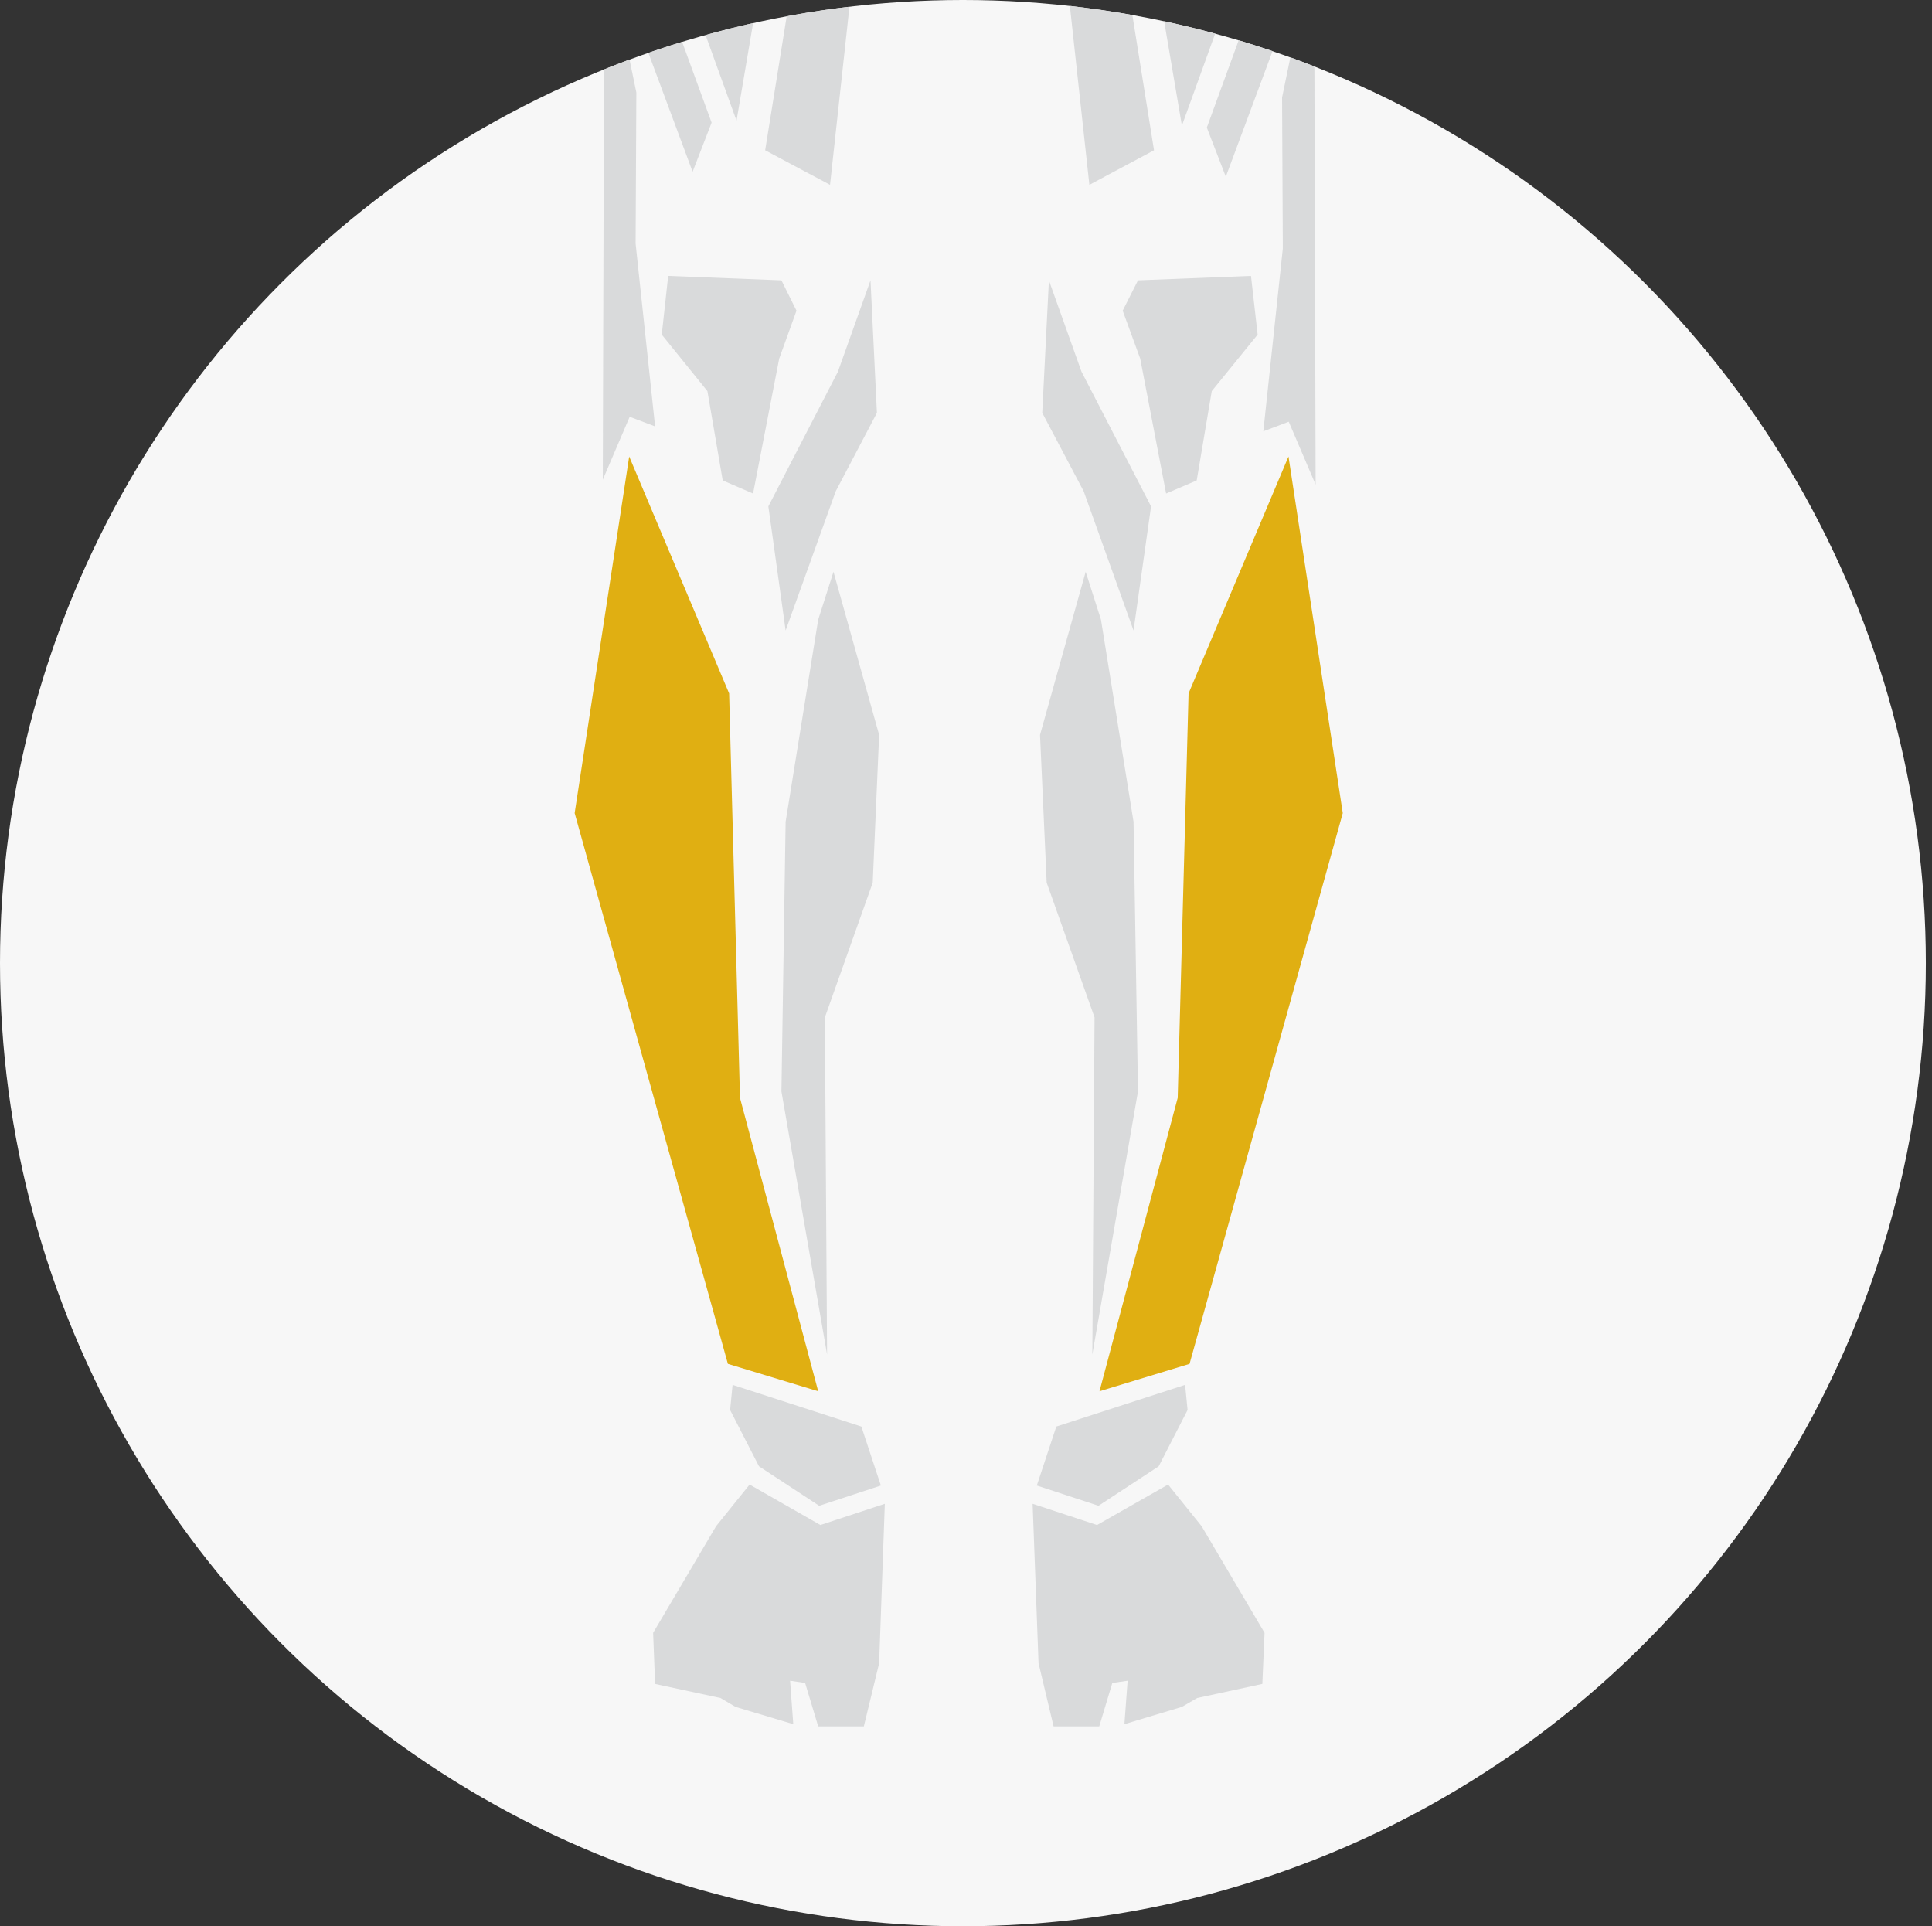 <?xml version="1.0" encoding="utf-8"?>
<!-- Generator: Adobe Illustrator 22.0.1, SVG Export Plug-In . SVG Version: 6.00 Build 0)  -->
<svg version="1.1" id="Layer_1" xmlns="http://www.w3.org/2000/svg" xmlns:xlink="http://www.w3.org/1999/xlink" x="0px" y="0px"
	 viewBox="0 0 783 780.6" style="enable-background:new 0 0 783 780.6;" xml:space="preserve">
<rect x="0" y="0" width="783" height="780.6" fill="#333333" stroke="none"/>
<style type="text/css">
	.st0{clip-path:url(#SVGID_2_);fill:#F7F7F7;}
	.st1{clip-path:url(#SVGID_4_);}
	.st2{fill:#D9DADB;}
	.st3{clip-path:url(#SVGID_6_);fill:#D9DADB;}
	.st4{clip-path:url(#SVGID_8_);fill:#D9DADB;}
	.st5{clip-path:url(#SVGID_10_);fill:#D9DADB;}
	.st6{clip-path:url(#SVGID_12_);fill:#D9DADB;}
	.st7{clip-path:url(#SVGID_14_);fill:#E0AF12;}
	.st8{clip-path:url(#SVGID_16_);fill:#E0AF12;}
	.st9{clip-path:url(#SVGID_18_);fill:#D9DADB;}
	.st10{clip-path:url(#SVGID_20_);fill:#D9DADB;}
	.st11{clip-path:url(#SVGID_22_);fill:#D9DADB;}
	.st12{clip-path:url(#SVGID_24_);fill:#D9DADB;}
	.st13{clip-path:url(#SVGID_26_);fill:#D9DADB;}
	.st14{clip-path:url(#SVGID_28_);fill:#D9DADB;}
	.st15{clip-path:url(#SVGID_30_);fill:#D9DADB;}
	.st16{clip-path:url(#SVGID_32_);fill:#D9DADB;}
	.st17{clip-path:url(#SVGID_34_);fill:#D9DADB;}
	.st18{clip-path:url(#SVGID_36_);fill:#D9DADB;}
	.st19{clip-path:url(#SVGID_38_);fill:#D9DADB;}
	.st20{clip-path:url(#SVGID_40_);fill:#D9DADB;}
	.st21{clip-path:url(#SVGID_42_);fill:#D9DADB;}
	.st22{clip-path:url(#SVGID_44_);fill:#D9DADB;}
	.st23{clip-path:url(#SVGID_46_);fill:#D9DADB;}
	.st24{clip-path:url(#SVGID_48_);fill:#D9DADB;}
	.st25{clip-path:url(#SVGID_50_);fill:#D9DADB;}
	.st26{clip-path:url(#SVGID_52_);fill:#D9DADB;}
	.st27{clip-path:url(#SVGID_54_);fill:#D9DADB;}
	.st28{clip-path:url(#SVGID_56_);fill:#D9DADB;}
	.st29{clip-path:url(#SVGID_58_);}
</style>
<g id="Front_Right_Shin">
	<g>
		<g>
			<g>
				<defs>
					<circle id="SVGID_1_" cx="390.3" cy="390.3" r="390.3"/>
				</defs>
				<clipPath id="SVGID_2_">
					<use xlink:href="#SVGID_1_"  style="overflow:visible;"/>
				</clipPath>
				<circle class="st0" cx="390.2" cy="390.3" r="390.3"/>
			</g>
		</g>
		<g>
			<g>
				<defs>
					<circle id="SVGID_3_" cx="390.3" cy="390.3" r="390.3"/>
				</defs>
				<clipPath id="SVGID_4_">
					<use xlink:href="#SVGID_3_"  style="overflow:visible;"/>
				</clipPath>
				<g class="st1">
					<polygon class="st2" points="338.5,-988.8 370.4,-940.4 386.2,-884.8 349.4,-914.2 334.6,-966.6 					"/>
					<polygon class="st2" points="323.2,-953.5 331,-916.8 284.7,-905.4 254.9,-915.9 					"/>
					<polygon class="st2" points="293.4,-892.3 256.7,-826.6 216.4,-806.5 240.9,-787.3 260.2,-731.2 304.8,-712.9 375.9,-748 
						358.2,-886.2 					"/>
					<path class="st2" d="M221.2-648c0.5-0.4,1.1-0.7,1.6-1l14.6-108.5l-28-40.3l-28.9,42l-24.5,147l2.2,19.7
						C178-609.9,198.6-630,221.2-648z"/>
					<path class="st2" d="M161.9-573.5c-0.5,0.6-1.1,1-1.7,1.3l3.7,32.6l51.6-55.1l4.8-35.6C199.5-612.7,180.4-593.5,161.9-573.5z"
						/>
					<polygon class="st2" points="167.4,-523.8 95.5,-329.7 118.4,-324.4 194.5,-480.9 208.5,-568.4 					"/>
					<polygon class="st2" points="146.4,-599.1 156.9,-524.7 88.4,-342 77.8,-349 104.3,-490 					"/>
					<polygon class="st2" points="166.5,-762.7 153.4,-622.7 144.6,-726.9 					"/>
					<polygon class="st2" points="473.2,-1100.8 473.2,-1152.3 446.1,-1199.2 388,-1218 329.9,-1199.2 302.7,-1152.3 302.7,-1100.8 
						289.6,-1098 295.2,-1053 316.8,-1045.6 340.2,-996.8 388.2,-976.3 435.8,-996.8 459.2,-1045.6 480.7,-1053 486.3,-1098 					
						"/>
					<polygon class="st2" points="65.6,-344.2 77,-316.9 110.5,-311.6 113.2,-262.2 95.5,-191.7 84.1,-192.6 95.2,-239.6 
						83.3,-239.9 64.7,-190 50.6,-191.7 68.1,-242.2 55.9,-244.5 32.1,-190.9 14.5,-192.6 38.7,-248.5 30.3,-253.4 0.4,-205.8 
						-14.6,-207.6 30.3,-293.1 25.9,-300.1 -16.4,-282.5 -19,-292.2 15.3,-323 					"/>
					<polygon class="st2" points="454.7,-953.5 446.8,-916.8 493.2,-905.4 522.9,-915.9 					"/>
					<polygon class="st2" points="484.4,-892.3 521.2,-826.6 561.4,-806.5 536.9,-787.3 517.7,-731.2 473.1,-712.9 401.9,-748 
						419.7,-886.2 					"/>
					<path class="st2" d="M556.7-648c-0.5-0.4-1.1-0.7-1.6-1l-14.6-108.5l28-40.3l28.9,42l24.5,147l-2.2,19.7
						C599.8-609.9,579.2-630,556.7-648z"/>
					<path class="st2" d="M616-573.5c0.5,0.6,1.1,1,1.7,1.3l-3.7,32.6l-51.6-55.1l-4.8-35.6C578.3-612.7,597.5-593.5,616-573.5z"/>
					<polygon class="st2" points="610.5,-523.8 682.4,-329.7 659.5,-324.4 583.3,-480.9 569.3,-568.4 					"/>
					<polygon class="st2" points="631.5,-599.1 621,-524.7 689.4,-342 700,-349 673.6,-490 					"/>
					<polygon class="st2" points="611.3,-762.7 624.5,-622.7 633.2,-726.9 					"/>
					<polygon class="st2" points="712.3,-344.2 700.8,-316.9 667.3,-311.6 664.7,-262.2 682.3,-191.7 693.8,-192.6 682.6,-239.6 
						694.5,-239.9 713.2,-190 727.3,-191.7 709.7,-242.2 722,-244.5 745.8,-190.9 763.4,-192.6 739.2,-248.5 747.5,-253.4 
						777.5,-205.8 792.5,-207.6 747.5,-293.1 751.9,-300.1 794.2,-282.5 796.9,-292.2 762.5,-323 					"/>
					<path class="st2" d="M539.2-911.6l16.1-8.7l50.4,55.7l0.3,21.2C606-843.3,540.2-911.1,539.2-911.6z"/>
					<path class="st2" d="M534.1-909.3c0,1.1,70.7,75.3,70.7,75.3L607-768l-24.5-42l-47.3-20.1l-33.3-61.3L534.1-909.3z"/>
					<path class="st2" d="M238.6-911.6l-16.1-8.7l-50.4,55.7l-0.3,21.2C171.9-843.3,237.6-911.1,238.6-911.6z"/>
					<path class="st2" d="M243.7-909.3c0,1.1-70.7,75.3-70.7,75.3l-2.1,65.9l24.5-42l47.3-20.1l33.3-61.3L243.7-909.3z"/>
					<polygon class="st2" points="438.5,-988.8 406.6,-940.4 390.8,-884.8 427.6,-914.2 440.4,-967.5 					"/>
					<polygon class="st2" points="337.8,231.7 331.6,251.1 318.4,333 316.7,442.3 335.2,548.9 334.3,412.3 353.7,357.7 356.3,297.8 
											"/>
					<polygon class="st2" points="440,231.7 446.2,251.1 459.4,333 461.2,442.3 442.7,548.9 443.6,412.3 424.2,357.7 421.5,297.8 
											"/>
				</g>
			</g>
		</g>
		<g>
			<g>
				<defs>
					<circle id="SVGID_5_" cx="390.3" cy="390.3" r="390.3"/>
				</defs>
				<clipPath id="SVGID_6_">
					<use xlink:href="#SVGID_5_"  style="overflow:visible;"/>
				</clipPath>
				<polygon class="st3" points="358.6,609.4 356.3,674 350.1,699.6 331.6,699.6 326.3,682 320.2,681.1 321.5,698.7 298.1,691.7 
					292,688.1 265.5,682.4 264.7,661.7 290.2,618.5 303.8,601.6 332.5,618 				"/>
			</g>
		</g>
		<g>
			<g>
				<defs>
					<circle id="SVGID_7_" cx="390.3" cy="390.3" r="390.3"/>
				</defs>
				<clipPath id="SVGID_8_">
					<use xlink:href="#SVGID_7_"  style="overflow:visible;"/>
				</clipPath>
				<polygon class="st4" points="418.5,609.4 420.9,674 427,699.6 445.5,699.6 450.8,682 457,681.1 455.7,698.7 479,691.7 
					485.2,688.1 511.6,682.4 512.5,661.7 487,618.5 473.4,601.6 444.6,618 				"/>
			</g>
		</g>
		<g>
			<g>
				<defs>
					<circle id="SVGID_9_" cx="390.3" cy="390.3" r="390.3"/>
				</defs>
				<clipPath id="SVGID_10_">
					<use xlink:href="#SVGID_9_"  style="overflow:visible;"/>
				</clipPath>
				<polygon class="st5" points="296.9,561.2 295.9,571.4 307.6,594.2 332,610.2 357,602 349.1,578.1 				"/>
			</g>
		</g>
		<g>
			<g>
				<defs>
					<circle id="SVGID_11_" cx="390.3" cy="390.3" r="390.3"/>
				</defs>
				<clipPath id="SVGID_12_">
					<use xlink:href="#SVGID_11_"  style="overflow:visible;"/>
				</clipPath>
				<polygon class="st6" points="480.3,561.2 481.3,571.4 469.6,594.2 445.2,610.2 420.2,602 428.1,578.1 				"/>
			</g>
		</g>
		<g>
			<g>
				<defs>
					<circle id="SVGID_13_" cx="390.3" cy="390.3" r="390.3"/>
				</defs>
				<clipPath id="SVGID_14_">
					<use xlink:href="#SVGID_13_"  style="overflow:visible;"/>
				</clipPath>
				<polygon class="st7" points="295.5,281 299.9,444.9 331.6,563.8 295,552.7 232.9,329.5 255,185 				"/>
			</g>
		</g>
		<g>
			<g>
				<defs>
					<circle id="SVGID_15_" cx="390.3" cy="390.3" r="390.3"/>
				</defs>
				<clipPath id="SVGID_16_">
					<use xlink:href="#SVGID_15_"  style="overflow:visible;"/>
				</clipPath>
				<polygon class="st8" points="481.7,281 477.3,444.9 445.6,563.8 482.1,552.7 544.2,329.5 522.2,185 				"/>
			</g>
		</g>
		<g>
			<g>
				<defs>
					<circle id="SVGID_17_" cx="390.3" cy="390.3" r="390.3"/>
				</defs>
				<clipPath id="SVGID_18_">
					<use xlink:href="#SVGID_17_"  style="overflow:visible;"/>
				</clipPath>
				<polygon class="st9" points="270.8,111.8 268.2,135.6 286.7,158.5 292.9,194.7 305.2,200 315.8,145.3 322.8,125.9 316.7,113.6 
									"/>
			</g>
		</g>
		<g>
			<g>
				<defs>
					<circle id="SVGID_19_" cx="390.3" cy="390.3" r="390.3"/>
				</defs>
				<clipPath id="SVGID_20_">
					<use xlink:href="#SVGID_19_"  style="overflow:visible;"/>
				</clipPath>
				<polygon class="st10" points="352.8,113.6 339.6,150.6 311.4,205.2 318.4,255.5 338.7,199.1 355.4,167.3 				"/>
			</g>
		</g>
		<g>
			<g>
				<defs>
					<circle id="SVGID_21_" cx="390.3" cy="390.3" r="390.3"/>
				</defs>
				<clipPath id="SVGID_22_">
					<use xlink:href="#SVGID_21_"  style="overflow:visible;"/>
				</clipPath>
				<polygon class="st11" points="507,111.8 509.7,135.6 491.1,158.5 485,194.7 472.6,200 462.1,145.3 455,125.9 461.2,113.6 				
					"/>
			</g>
		</g>
		<g>
			<g>
				<defs>
					<circle id="SVGID_23_" cx="390.3" cy="390.3" r="390.3"/>
				</defs>
				<clipPath id="SVGID_24_">
					<use xlink:href="#SVGID_23_"  style="overflow:visible;"/>
				</clipPath>
				<polygon class="st12" points="425.1,113.6 438.3,150.6 466.5,205.2 459.4,255.5 439.2,199.1 422.4,167.3 				"/>
			</g>
		</g>
		<g>
			<g>
				<defs>
					<circle id="SVGID_25_" cx="390.3" cy="390.3" r="390.3"/>
				</defs>
				<clipPath id="SVGID_26_">
					<use xlink:href="#SVGID_25_"  style="overflow:visible;"/>
				</clipPath>
				<polygon class="st13" points="252.1,-327.2 310.1,-199.7 323.2,-96.4 298.5,48.9 245,-99 241.7,-251.3 251.5,-327.1 				"/>
			</g>
		</g>
		<g>
			<g>
				<defs>
					<circle id="SVGID_27_" cx="390.3" cy="390.3" r="390.3"/>
				</defs>
				<clipPath id="SVGID_28_">
					<use xlink:href="#SVGID_27_"  style="overflow:visible;"/>
				</clipPath>
				<polygon class="st14" points="244.7,-54.8 237.3,-90.3 288.4,49.7 280.7,69.6 258,8.6 				"/>
			</g>
		</g>
		<g>
			<g>
				<defs>
					<circle id="SVGID_29_" cx="390.3" cy="390.3" r="390.3"/>
				</defs>
				<clipPath id="SVGID_30_">
					<use xlink:href="#SVGID_29_"  style="overflow:visible;"/>
				</clipPath>
				<polygon class="st15" points="325.9,-142.2 327.2,-138.9 353,-77.4 336.4,74.9 310.1,60.9 332.9,-80.9 				"/>
			</g>
		</g>
		<g>
			<g>
				<defs>
					<circle id="SVGID_31_" cx="390.3" cy="390.3" r="390.3"/>
				</defs>
				<clipPath id="SVGID_32_">
					<use xlink:href="#SVGID_31_"  style="overflow:visible;"/>
				</clipPath>
				<polygon class="st16" points="452,-142.2 450.6,-138.9 424.9,-77.4 441.5,74.9 467.7,60.9 445,-80.9 				"/>
			</g>
		</g>
		<g>
			<g>
				<defs>
					<circle id="SVGID_33_" cx="390.3" cy="390.3" r="390.3"/>
				</defs>
				<clipPath id="SVGID_34_">
					<use xlink:href="#SVGID_33_"  style="overflow:visible;"/>
				</clipPath>
				<polygon class="st17" points="525.4,-325.2 467.5,-197.7 454.3,-94.4 479,50.9 532.5,-97 535.8,-249.3 526,-325.1 				"/>
			</g>
		</g>
		<g>
			<g>
				<defs>
					<circle id="SVGID_35_" cx="390.3" cy="390.3" r="390.3"/>
				</defs>
				<clipPath id="SVGID_36_">
					<use xlink:href="#SVGID_35_"  style="overflow:visible;"/>
				</clipPath>
				<polygon class="st18" points="532.8,-52.8 540.2,-88.3 489.1,51.7 496.8,71.6 519.5,10.6 				"/>
			</g>
		</g>
		<g>
			<g>
				<defs>
					<circle id="SVGID_37_" cx="390.3" cy="390.3" r="390.3"/>
				</defs>
				<clipPath id="SVGID_38_">
					<use xlink:href="#SVGID_37_"  style="overflow:visible;"/>
				</clipPath>
				<polygon class="st19" points="237.1,-441.2 206.4,-329.1 221.5,-326.6 251.1,-333.3 291.3,-337 311.5,-361.8 301.6,-386.6 
					277,-393.9 				"/>
			</g>
		</g>
		<g>
			<g>
				<defs>
					<circle id="SVGID_39_" cx="390.3" cy="390.3" r="390.3"/>
				</defs>
				<clipPath id="SVGID_40_">
					<use xlink:href="#SVGID_39_"  style="overflow:visible;"/>
				</clipPath>
				<polygon class="st20" points="540.4,-439.2 571.1,-327.1 556.1,-324.6 526.4,-331.3 486.2,-335 466,-359.8 475.9,-384.6 
					500.5,-391.9 				"/>
			</g>
		</g>
		<g>
			<g>
				<defs>
					<circle id="SVGID_41_" cx="390.3" cy="390.3" r="390.3"/>
				</defs>
				<clipPath id="SVGID_42_">
					<use xlink:href="#SVGID_41_"  style="overflow:visible;"/>
				</clipPath>
				<polygon class="st21" points="294.2,-331.2 261.4,-328.4 319.4,-213.9 358.9,-91.4 354.8,-176.3 				"/>
			</g>
		</g>
		<g>
			<g>
				<defs>
					<circle id="SVGID_43_" cx="390.3" cy="390.3" r="390.3"/>
				</defs>
				<clipPath id="SVGID_44_">
					<use xlink:href="#SVGID_43_"  style="overflow:visible;"/>
				</clipPath>
				<polygon class="st22" points="358.3,-306.5 358.8,-307.1 355.7,-315.1 317.3,-357.1 304.3,-338.9 328.6,-276.3 				"/>
			</g>
		</g>
		<g>
			<g>
				<defs>
					<circle id="SVGID_45_" cx="390.3" cy="390.3" r="390.3"/>
				</defs>
				<clipPath id="SVGID_46_">
					<use xlink:href="#SVGID_45_"  style="overflow:visible;"/>
				</clipPath>
				<polygon class="st23" points="333.4,-263.7 360.6,-193.8 369.6,-279.6 364.3,-293.2 				"/>
			</g>
		</g>
		<g>
			<g>
				<defs>
					<circle id="SVGID_47_" cx="390.3" cy="390.3" r="390.3"/>
				</defs>
				<clipPath id="SVGID_48_">
					<use xlink:href="#SVGID_47_"  style="overflow:visible;"/>
				</clipPath>
				<polygon class="st24" points="444.4,-263.7 417.3,-193.8 408.2,-279.6 413.6,-293.2 				"/>
			</g>
		</g>
		<g>
			<g>
				<defs>
					<circle id="SVGID_49_" cx="390.3" cy="390.3" r="390.3"/>
				</defs>
				<clipPath id="SVGID_50_">
					<use xlink:href="#SVGID_49_"  style="overflow:visible;"/>
				</clipPath>
				<polygon class="st25" points="483.3,-329.2 516.1,-326.4 458.1,-211.9 418.6,-89.4 422.7,-174.3 				"/>
			</g>
		</g>
		<g>
			<g>
				<defs>
					<circle id="SVGID_51_" cx="390.3" cy="390.3" r="390.3"/>
				</defs>
				<clipPath id="SVGID_52_">
					<use xlink:href="#SVGID_51_"  style="overflow:visible;"/>
				</clipPath>
				<polygon class="st26" points="419.2,-304.5 418.7,-305.1 421.9,-313.1 460.2,-355.1 473.2,-336.9 448.9,-274.3 				"/>
			</g>
		</g>
		<g>
			<g>
				<defs>
					<circle id="SVGID_53_" cx="390.3" cy="390.3" r="390.3"/>
				</defs>
				<clipPath id="SVGID_54_">
					<use xlink:href="#SVGID_53_"  style="overflow:visible;"/>
				</clipPath>
				<polygon class="st27" points="220,-318.2 240.2,-324.4 232.5,-259 231.3,-91.4 257.9,37.5 257.6,98.7 265.5,172.8 255.2,168.9 
					244.3,194.4 244.8,23.4 219.5,-91.4 202.5,-321.6 				"/>
			</g>
		</g>
		<g>
			<g>
				<defs>
					<circle id="SVGID_55_" cx="390.3" cy="390.3" r="390.3"/>
				</defs>
				<clipPath id="SVGID_56_">
					<use xlink:href="#SVGID_55_"  style="overflow:visible;"/>
				</clipPath>
				<polygon class="st28" points="557.5,-316.2 537.3,-322.4 545,-257 546.2,-89.4 519.6,39.5 519.9,100.7 512,174.8 522.3,170.9 
					533.2,196.4 532.7,25.4 558,-89.4 575,-319.6 				"/>
			</g>
		</g>
		<g>
			<g>
				<defs>
					<circle id="SVGID_57_" cx="390.3" cy="390.3" r="390.3"/>
				</defs>
				<clipPath id="SVGID_58_">
					<use xlink:href="#SVGID_57_"  style="overflow:visible;"/>
				</clipPath>
				<g class="st29">
					<polygon class="st2" points="274.7,-665.1 302.2,-649.8 299,-686 					"/>
					<polygon class="st2" points="297,-699.8 244.4,-721.6 264.2,-668.3 					"/>
					<polygon class="st2" points="264.5,-663 300.4,-641.1 306.5,-597.3 271.5,-620.1 					"/>
					<polygon class="st2" points="273.3,-609.6 304.8,-587.7 309.2,-543.1 274.2,-571.1 					"/>
					<polygon class="st2" points="308.3,-519.3 269.8,-548.2 266.4,-509.4 239.1,-459.2 281.2,-401.3 303,-397.8 310.9,-480.1 					
						"/>
					<polygon class="st2" points="503.2,-665.1 475.7,-649.8 478.8,-686 					"/>
					<polygon class="st2" points="480.8,-699.8 533.4,-721.6 513.6,-668.3 					"/>
					<polygon class="st2" points="513.3,-663 477.4,-641.1 471.3,-597.3 506.3,-620.1 					"/>
					<polygon class="st2" points="504.6,-609.6 473.1,-587.7 468.7,-543.1 503.7,-571.1 					"/>
					<polygon class="st2" points="469.6,-519.3 508.1,-548.2 511.4,-509.4 538.7,-459.2 496.7,-401.3 474.8,-397.8 466.9,-480.1 
											"/>
					<g>
						<polygon class="st2" points="315.8,-700.4 381.9,-730.2 379.9,-681.9 320.4,-651.5 						"/>
						<polygon class="st2" points="326.3,-639.6 327.7,-605.3 376.6,-615.8 379.2,-662.8 						"/>
						<polygon class="st2" points="384.5,-303.2 371.6,-428.3 371.3,-509.8 324.9,-532.6 319.7,-383.8 						"/>
						<polygon class="st2" points="329.7,-588.7 329,-546.4 375.9,-533.9 376.6,-600 						"/>
						<polygon class="st2" points="462.1,-700.4 396,-730.2 398,-681.9 457.4,-651.5 						"/>
						<polygon class="st2" points="451.5,-639.6 450.2,-605.3 401.3,-615.8 398.6,-662.8 						"/>
						<polygon class="st2" points="393.3,-303.2 406.2,-428.3 406.5,-509.8 452.9,-532.6 458.2,-383.8 						"/>
						<polygon class="st2" points="448.2,-588.7 448.8,-546.4 401.9,-533.9 401.3,-600 						"/>
					</g>
				</g>
			</g>
		</g>
	</g>
</g>
<g id="Layer_1_1_">
</g>
</svg>
